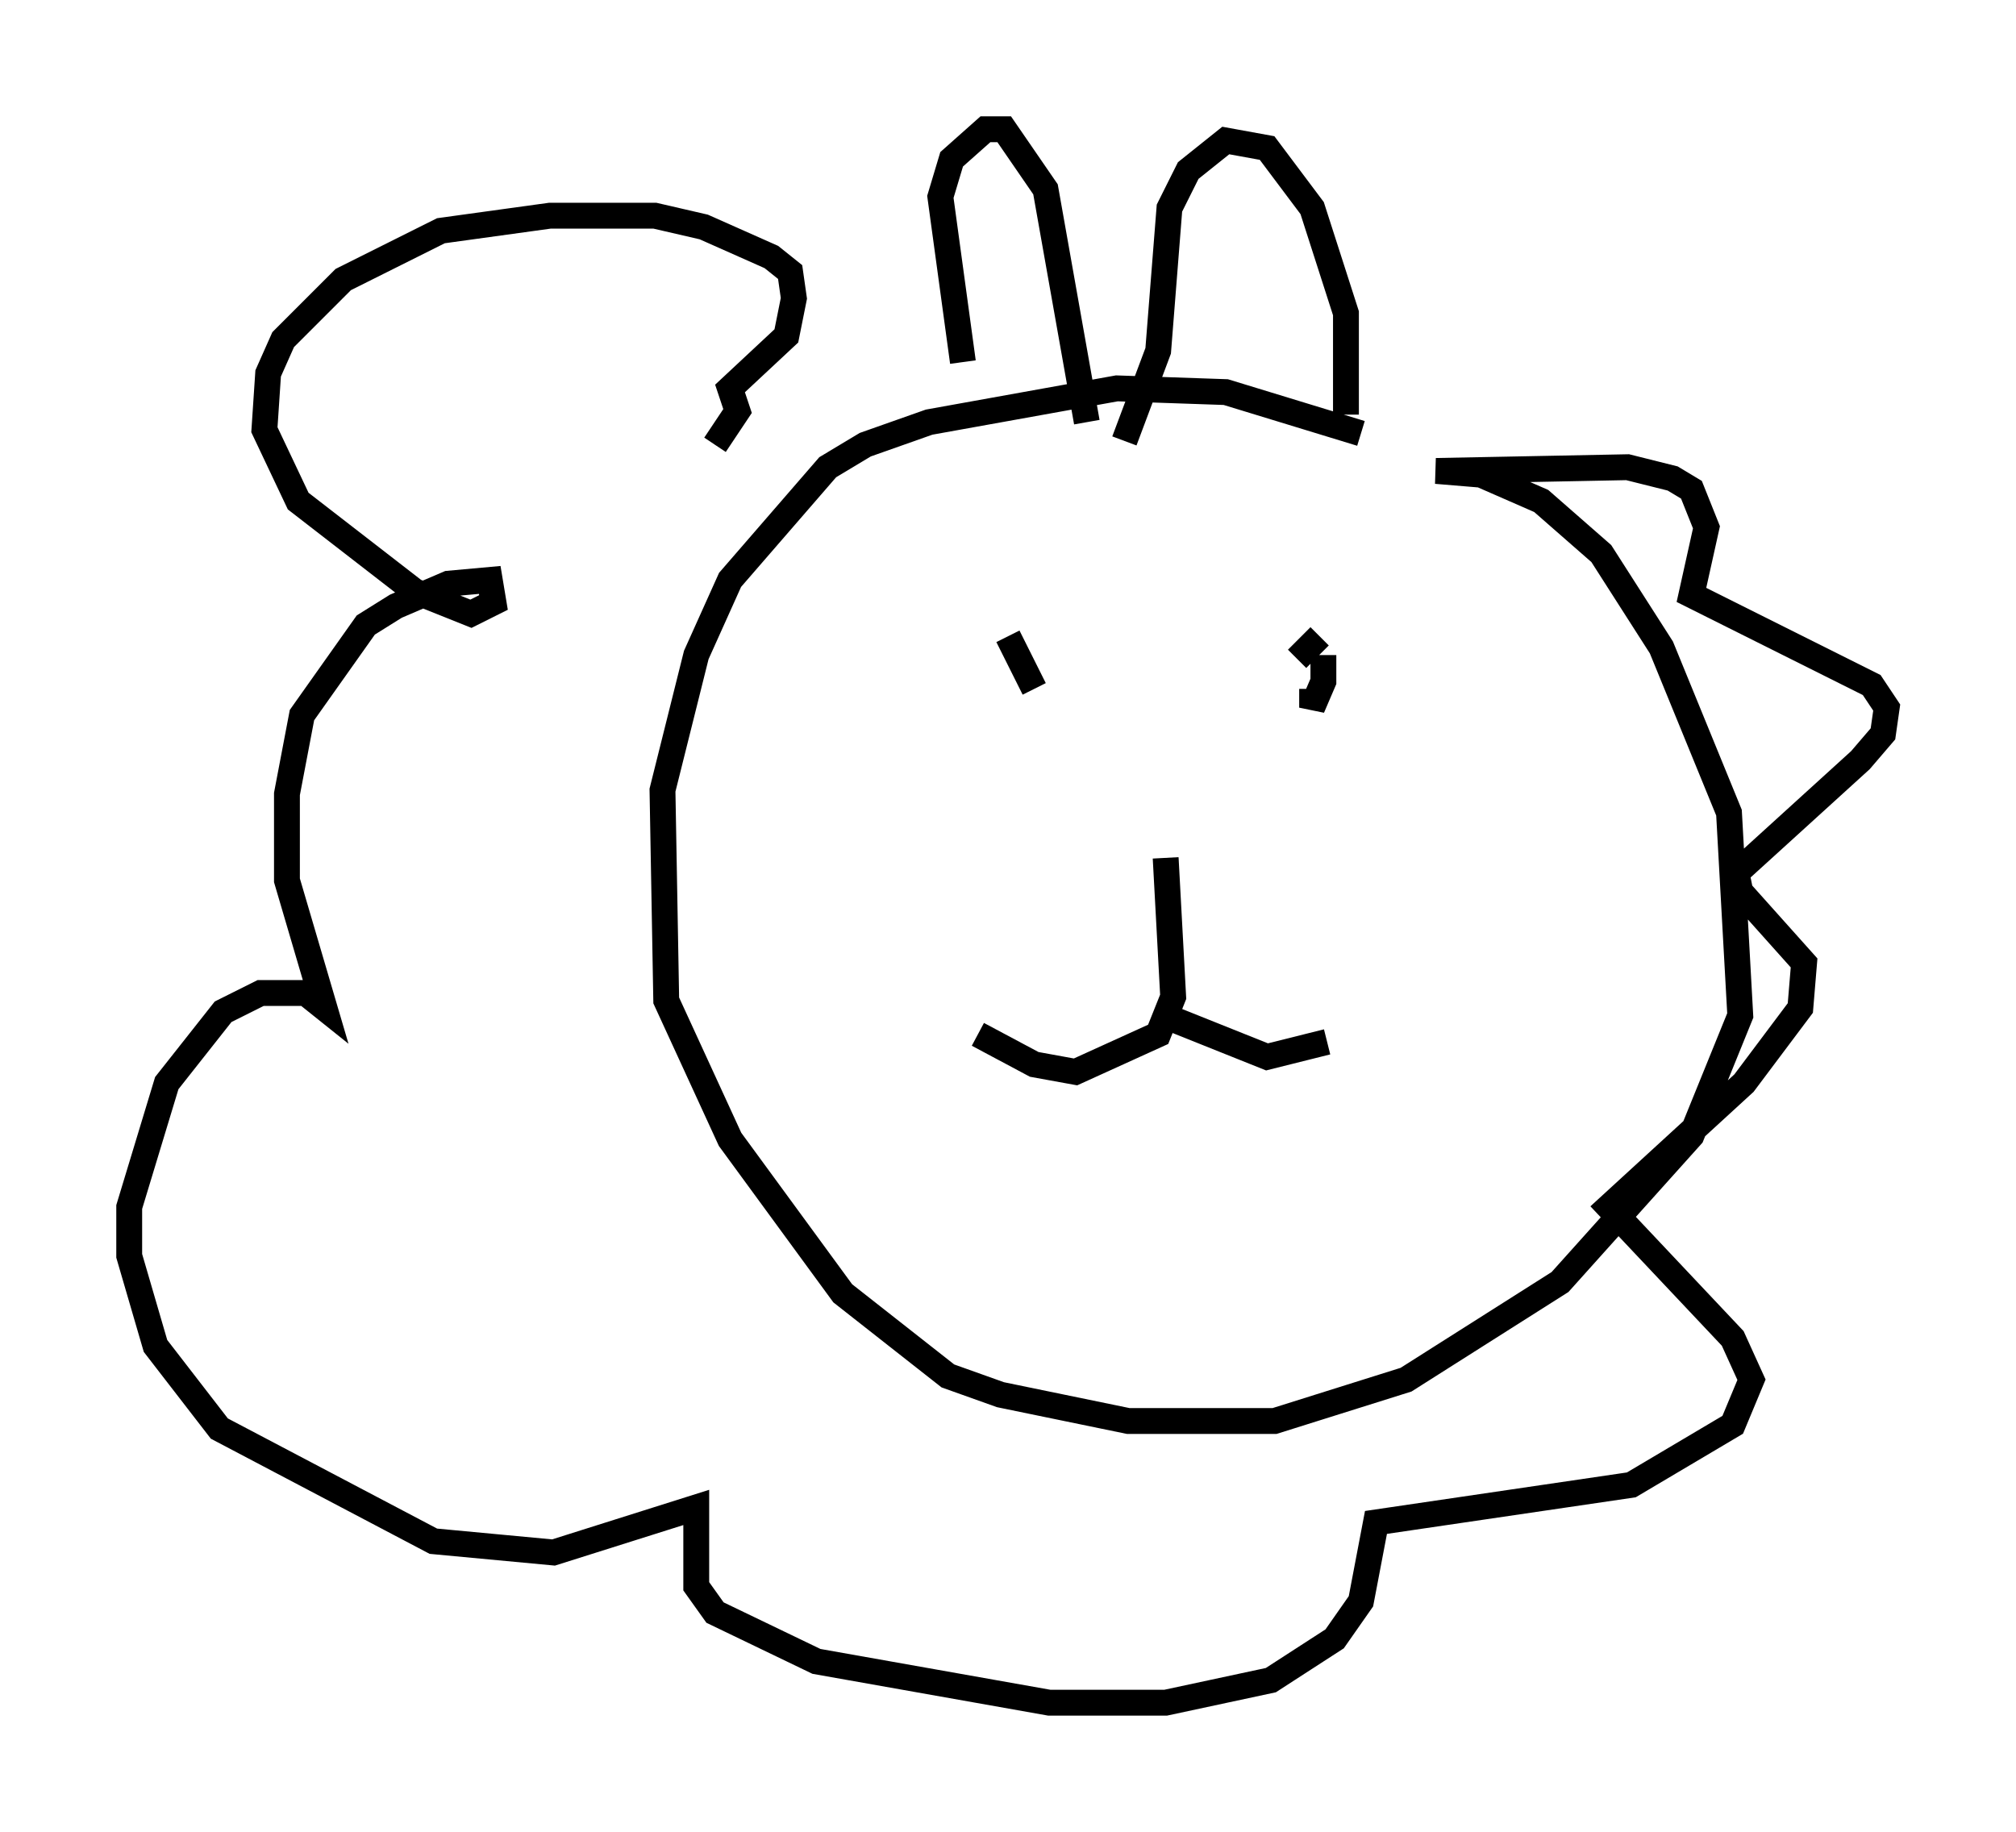 <?xml version="1.0" encoding="utf-8" ?>
<svg baseProfile="full" height="70.86" version="1.1" width="77.978" xmlns="http://www.w3.org/2000/svg" xmlns:ev="http://www.w3.org/2001/xml-events" xmlns:xlink="http://www.w3.org/1999/xlink"><defs /><rect fill="white" height="70.86" width="77.978" x="0" y="0" /><path d="M37.1, 16.475 m0.145, -2.469 l-0.872, -6.391 0.436, -1.453 l1.307, -1.162 0.726, 0.0 l1.598, 2.324 1.598, 9.006 m1.453, 0.726 l1.307, -3.486 0.436, -5.52 l0.726, -1.453 1.453, -1.162 l1.598, 0.291 1.743, 2.324 l1.307, 4.067 0.0, 3.922 m0.581, 0.726 l-5.229, -1.598 -4.212, -0.145 l-7.263, 1.307 -2.469, 0.872 l-1.453, 0.872 -3.777, 4.358 l-1.307, 2.905 -1.307, 5.229 l0.145, 8.134 2.469, 5.374 l4.358, 5.955 4.067, 3.196 l2.034, 0.726 4.939, 1.017 l5.665, 0.0 5.084, -1.598 l5.955, -3.777 5.084, -5.665 l1.888, -4.648 -0.436, -7.844 l-2.615, -6.391 -2.324, -3.631 l-2.324, -2.034 -2.324, -1.017 l-1.743, -0.145 7.408, -0.145 l1.743, 0.436 0.726, 0.436 l0.581, 1.453 -0.581, 2.615 l6.972, 3.486 0.581, 0.872 l-0.145, 1.017 -0.872, 1.017 l-4.793, 4.358 0.145, 0.726 l2.469, 2.76 -0.145, 1.743 l-2.179, 2.905 -5.229, 4.793 l4.793, 5.084 0.726, 1.598 l-0.726, 1.743 -3.922, 2.324 l-9.877, 1.453 -0.581, 3.05 l-1.017, 1.453 -2.469, 1.598 l-4.067, 0.872 -4.503, 0.0 l-9.006, -1.598 -3.922, -1.888 l-0.726, -1.017 0.0, -3.05 l-5.52, 1.743 -4.648, -0.436 l-8.279, -4.358 -2.469, -3.196 l-1.017, -3.486 0.0, -1.888 l1.453, -4.793 2.179, -2.76 l1.453, -0.726 1.743, 0.0 l0.726, 0.581 -1.453, -4.939 l0.0, -3.341 0.581, -3.05 l2.469, -3.486 1.162, -0.726 l2.034, -0.872 1.598, -0.145 l0.145, 0.872 -0.872, 0.436 l-2.179, -0.872 -4.503, -3.486 l-1.307, -2.76 0.145, -2.179 l0.581, -1.307 2.324, -2.324 l3.777, -1.888 4.212, -0.581 l4.067, 0.0 1.888, 0.436 l2.615, 1.162 0.726, 0.581 l0.145, 1.017 -0.291, 1.453 l-2.179, 2.034 0.291, 0.872 l-0.872, 1.307 m11.33, 7.408 l1.017, 2.034 m10.749, 0.0 l0.0, 0.726 0.436, -1.017 l0.0, -1.017 m-0.145, -0.726 l-0.872, 0.872 m-5.084, 7.698 l0.291, 5.374 -0.581, 1.453 l-3.196, 1.453 -1.598, -0.291 l-2.179, -1.162 m7.553, -0.581 l3.631, 1.453 2.324, -0.581 " fill="none" stroke="black" stroke-width="1" /></svg>